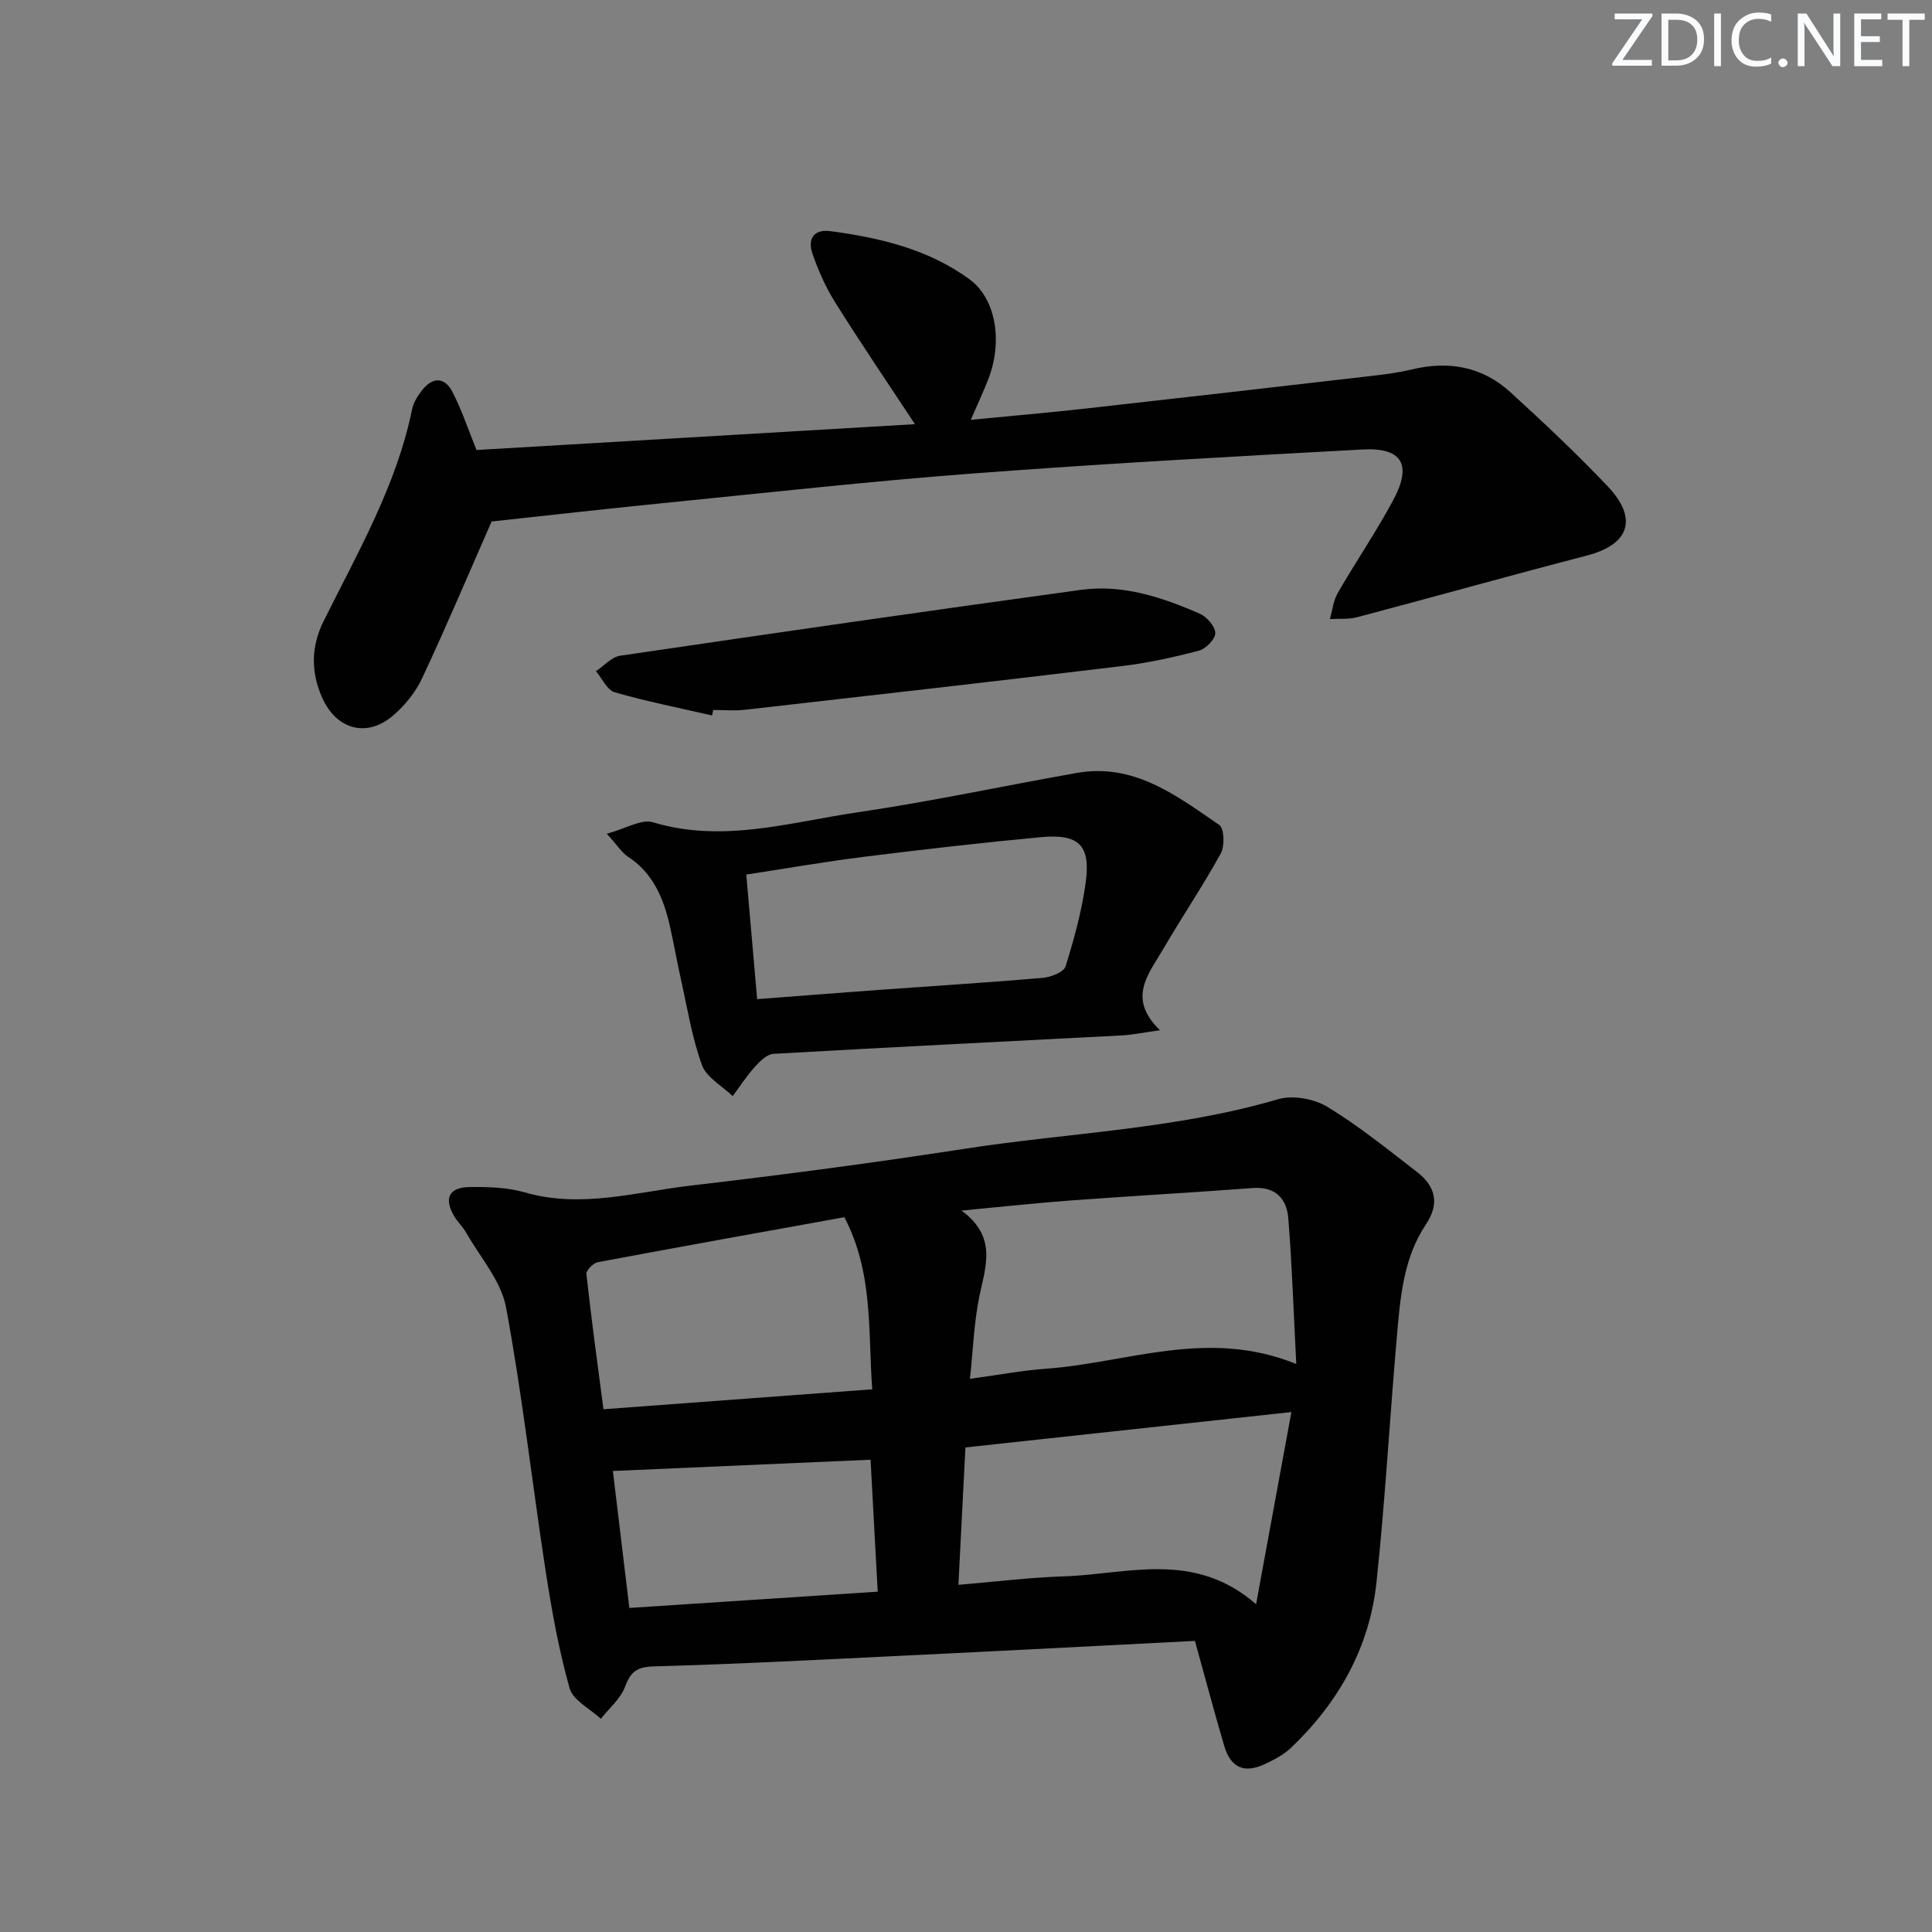 <svg enable-background="new 0 0 400 400" viewBox="0 0 400 400" xmlns="http://www.w3.org/2000/svg"><rect x="0" y="0" width="400" height="400" fill="#808080" stroke="none"/><g fill="#fafbfc"><path d="m342.2 3.2-6.3 9.2h6.1v1.2h-8.2v-.5l6.2-9.1h-5.7v-1.2h7.8v.4z"/><path d="m344 13.7v-10.9h3.1c1.6 0 3 .5 4.1 1.4 1.1 1 1.6 2.2 1.6 3.9s-.5 3-1.6 4-2.5 1.5-4.2 1.5h-3zm1.4-9.6v8.4h1.6c1.4 0 2.5-.4 3.2-1.1.8-.8 1.2-1.8 1.2-3.2s-.4-2.4-1.2-3.1-1.8-1-3.1-1z"/><path d="m356.3 2.8v10.9h-1.4v-10.9z"/><path d="m366.6 13.2c-.8.4-1.8.6-3 .6-1.6 0-2.8-.5-3.7-1.5s-1.4-2.3-1.4-3.9c0-1.7.5-3.2 1.6-4.2s2.4-1.6 4-1.6c1 0 1.9.1 2.6.4v1.5c-.8-.4-1.6-.6-2.6-.6-1.2 0-2.2.4-3 1.2s-1.1 1.9-1.1 3.3c0 1.3.4 2.3 1.1 3.1s1.6 1.1 2.8 1.1c1.1 0 2-.2 2.8-.7v1.3z"/><path d="m368.2 13c0-.3.1-.5.3-.6.2-.2.4-.3.6-.3.3 0 .5.1.7.3s.3.4.3.6-.1.5-.3.6c-.2.2-.4.3-.7.3s-.5-.1-.6-.3c-.2-.2-.3-.4-.3-.6z"/><path d="m381.1 13.7h-1.7l-5.5-8.4c-.2-.2-.3-.5-.4-.7 0 .2.1.8.1 1.5v7.6h-1.4v-10.9h1.8l5.3 8.3c.3.4.4.6.4.8 0-.3-.1-.8-.1-1.6v-7.5h1.4v10.9z"/><path d="m389.7 13.7h-5.8v-10.9h5.6v1.2h-4.2v3.5h3.9v1.2h-3.9v3.7h4.4z"/><path d="m398.4 4.1h-3.1v9.6h-1.4v-9.6h-3.1v-1.3h7.7v1.3z"/></g><path d="m247.4 339.73c-20.39 1.04-40.3 2.09-60.22 3.05-17.26.84-34.52 1.75-51.8 2.23-3.49.1-4.79 1.06-5.96 4.19-.93 2.5-3.29 4.46-5.02 6.66-2.24-2.09-5.76-3.81-6.47-6.33-2.24-7.92-3.7-16.1-4.96-24.26-2.8-18.19-4.83-36.51-8.2-54.59-1.02-5.49-5.37-10.38-8.27-15.5-.65-1.15-1.67-2.08-2.36-3.21-2.33-3.8-1.26-6.17 3.15-6.21 3.79-.04 7.76.07 11.36 1.11 11.7 3.38 23.05-.09 34.45-1.42 18.94-2.2 37.86-4.71 56.71-7.62 21.61-3.33 43.62-4.02 64.81-10.25 3.04-.89 7.44-.1 10.2 1.58 6.51 3.95 12.49 8.81 18.55 13.48 3.8 2.93 4.77 6.51 1.85 10.86-4.72 7.05-5.32 15.29-6.03 23.4-1.47 16.88-2.41 33.82-4.2 50.66-1.44 13.55-7.86 24.92-17.69 34.29-1.52 1.45-3.53 2.5-5.46 3.4-4.23 1.97-7.02.76-8.37-3.75-2.06-6.97-3.91-14.01-6.07-21.77zm20.98-57.33c-.57-10.94-.88-20.56-1.65-30.14-.33-4.07-2.63-6.64-7.35-6.29-12.59.94-25.2 1.65-37.8 2.58-7.05.52-14.08 1.3-22.51 2.09 7.42 5.44 4.99 11.52 3.7 17.74-1.12 5.42-1.3 11.04-1.95 17.09 5.88-.8 10.79-1.73 15.73-2.09 16.84-1.2 33.45-8.45 51.83-.98zm-8.32 49.73c2.57-13.96 4.88-26.52 7.31-39.78-23.06 2.5-44.97 4.88-67.49 7.33-.48 9.37-.95 18.57-1.45 28.44 7.62-.63 14.68-1.52 21.77-1.75 13.19-.42 26.93-5.46 39.86 5.76zm-135.12-40.36c18.95-1.41 37.09-2.75 55.65-4.13-.91-12.16.26-24.06-5.77-35.63-16.9 3.05-34 6.11-51.07 9.32-.94.18-2.43 1.71-2.34 2.46 1.01 9.2 2.27 18.38 3.53 27.98zm5.36 41.14c17.42-1.14 34.35-2.25 51.42-3.37-.52-9.51-1-18.38-1.48-27.32-18.11.79-35.5 1.55-53.35 2.33 1.03 8.52 2.17 18.05 3.41 28.36z" fill="#010102"/><path d="m101.78 107.97c-4.87 11.09-9.43 21.89-14.41 32.5-1.37 2.92-3.62 5.68-6.09 7.76-5.41 4.56-11.63 2.78-14.55-3.72-2.39-5.33-2.35-10.62.24-15.85 7.07-14.24 15.1-28.07 18.35-43.92.29-1.41 1.16-2.79 2.07-3.95 2.19-2.79 4.69-2.77 6.3.38 1.88 3.66 3.19 7.61 4.97 12 30.23-1.78 60.71-3.58 90.77-5.35-5.51-8.36-11.13-16.62-16.43-25.08-2.01-3.2-3.61-6.74-4.82-10.32-.95-2.82.17-5.03 3.75-4.56 10.29 1.37 20.3 3.73 28.84 10 5.4 3.97 6.89 12.77 3.86 20.61-1.01 2.61-2.21 5.15-3.64 8.45 8.24-.8 15.91-1.46 23.56-2.31 19.64-2.19 39.27-4.45 58.9-6.72 2.97-.34 5.96-.7 8.85-1.4 7.66-1.85 14.64-.58 20.46 4.75 6.87 6.28 13.67 12.68 20.08 19.43 6.39 6.73 4.48 12.07-4.29 14.35-15.89 4.13-31.7 8.57-47.58 12.77-1.79.47-3.75.27-5.63.38.52-1.81.71-3.81 1.62-5.39 3.74-6.47 7.97-12.67 11.5-19.25 3.94-7.34 1.83-10.91-6.33-10.47-26.88 1.46-53.76 2.93-80.6 4.96-21.52 1.63-42.99 4.03-64.47 6.17-12.04 1.2-24.06 2.57-35.28 3.78z" fill="#010102"/><path d="m125.63 172.62c3.96-1.07 7.17-3.1 9.55-2.38 14.42 4.36 28.31.01 42.26-2.04 15.23-2.24 30.32-5.49 45.49-8.17 11.84-2.1 20.65 4.68 29.51 10.77 1.03.71 1.15 4.37.31 5.9-3.76 6.82-8.14 13.29-12.06 20.02-2.91 5-7.38 9.99-.52 16.58-3.49.48-5.67.95-7.88 1.07-24.06 1.27-48.12 2.44-72.17 3.82-1.36.08-2.83 1.58-3.88 2.74-1.68 1.86-3.04 3.99-4.54 6.01-2.2-2.12-5.44-3.86-6.37-6.44-2.08-5.72-3.03-11.85-4.37-17.83-.84-3.72-1.47-7.49-2.33-11.2-1.31-5.63-3.47-10.73-8.6-14.09-1.3-.87-2.2-2.34-4.4-4.76zm31.13 34.24c8.82-.67 17.07-1.32 25.33-1.92 11.26-.82 22.53-1.51 33.78-2.48 1.7-.15 4.36-1.18 4.74-2.38 1.78-5.67 3.36-11.47 4.17-17.34 1.06-7.72-1.38-10.14-9.2-9.42-12.22 1.14-24.42 2.54-36.6 4.06-8.17 1.02-16.29 2.44-24.47 3.69.77 8.8 1.49 17 2.25 25.79z" fill="#010102"/><path d="m147.42 148.13c-6.73-1.55-13.52-2.89-20.15-4.8-1.58-.46-2.61-2.86-3.88-4.37 1.66-1.1 3.22-2.93 5.01-3.2 31.79-4.68 63.59-9.28 95.43-13.64 8.62-1.18 16.78 1.53 24.59 4.95 1.45.64 3.17 2.62 3.19 4 .01 1.25-1.94 3.26-3.38 3.64-5.25 1.38-10.61 2.55-15.99 3.2-26.01 3.14-52.05 6.09-78.08 9.05-2.13.24-4.32.03-6.48.03-.1.38-.18.76-.26 1.14z" fill="#010102"/></svg>